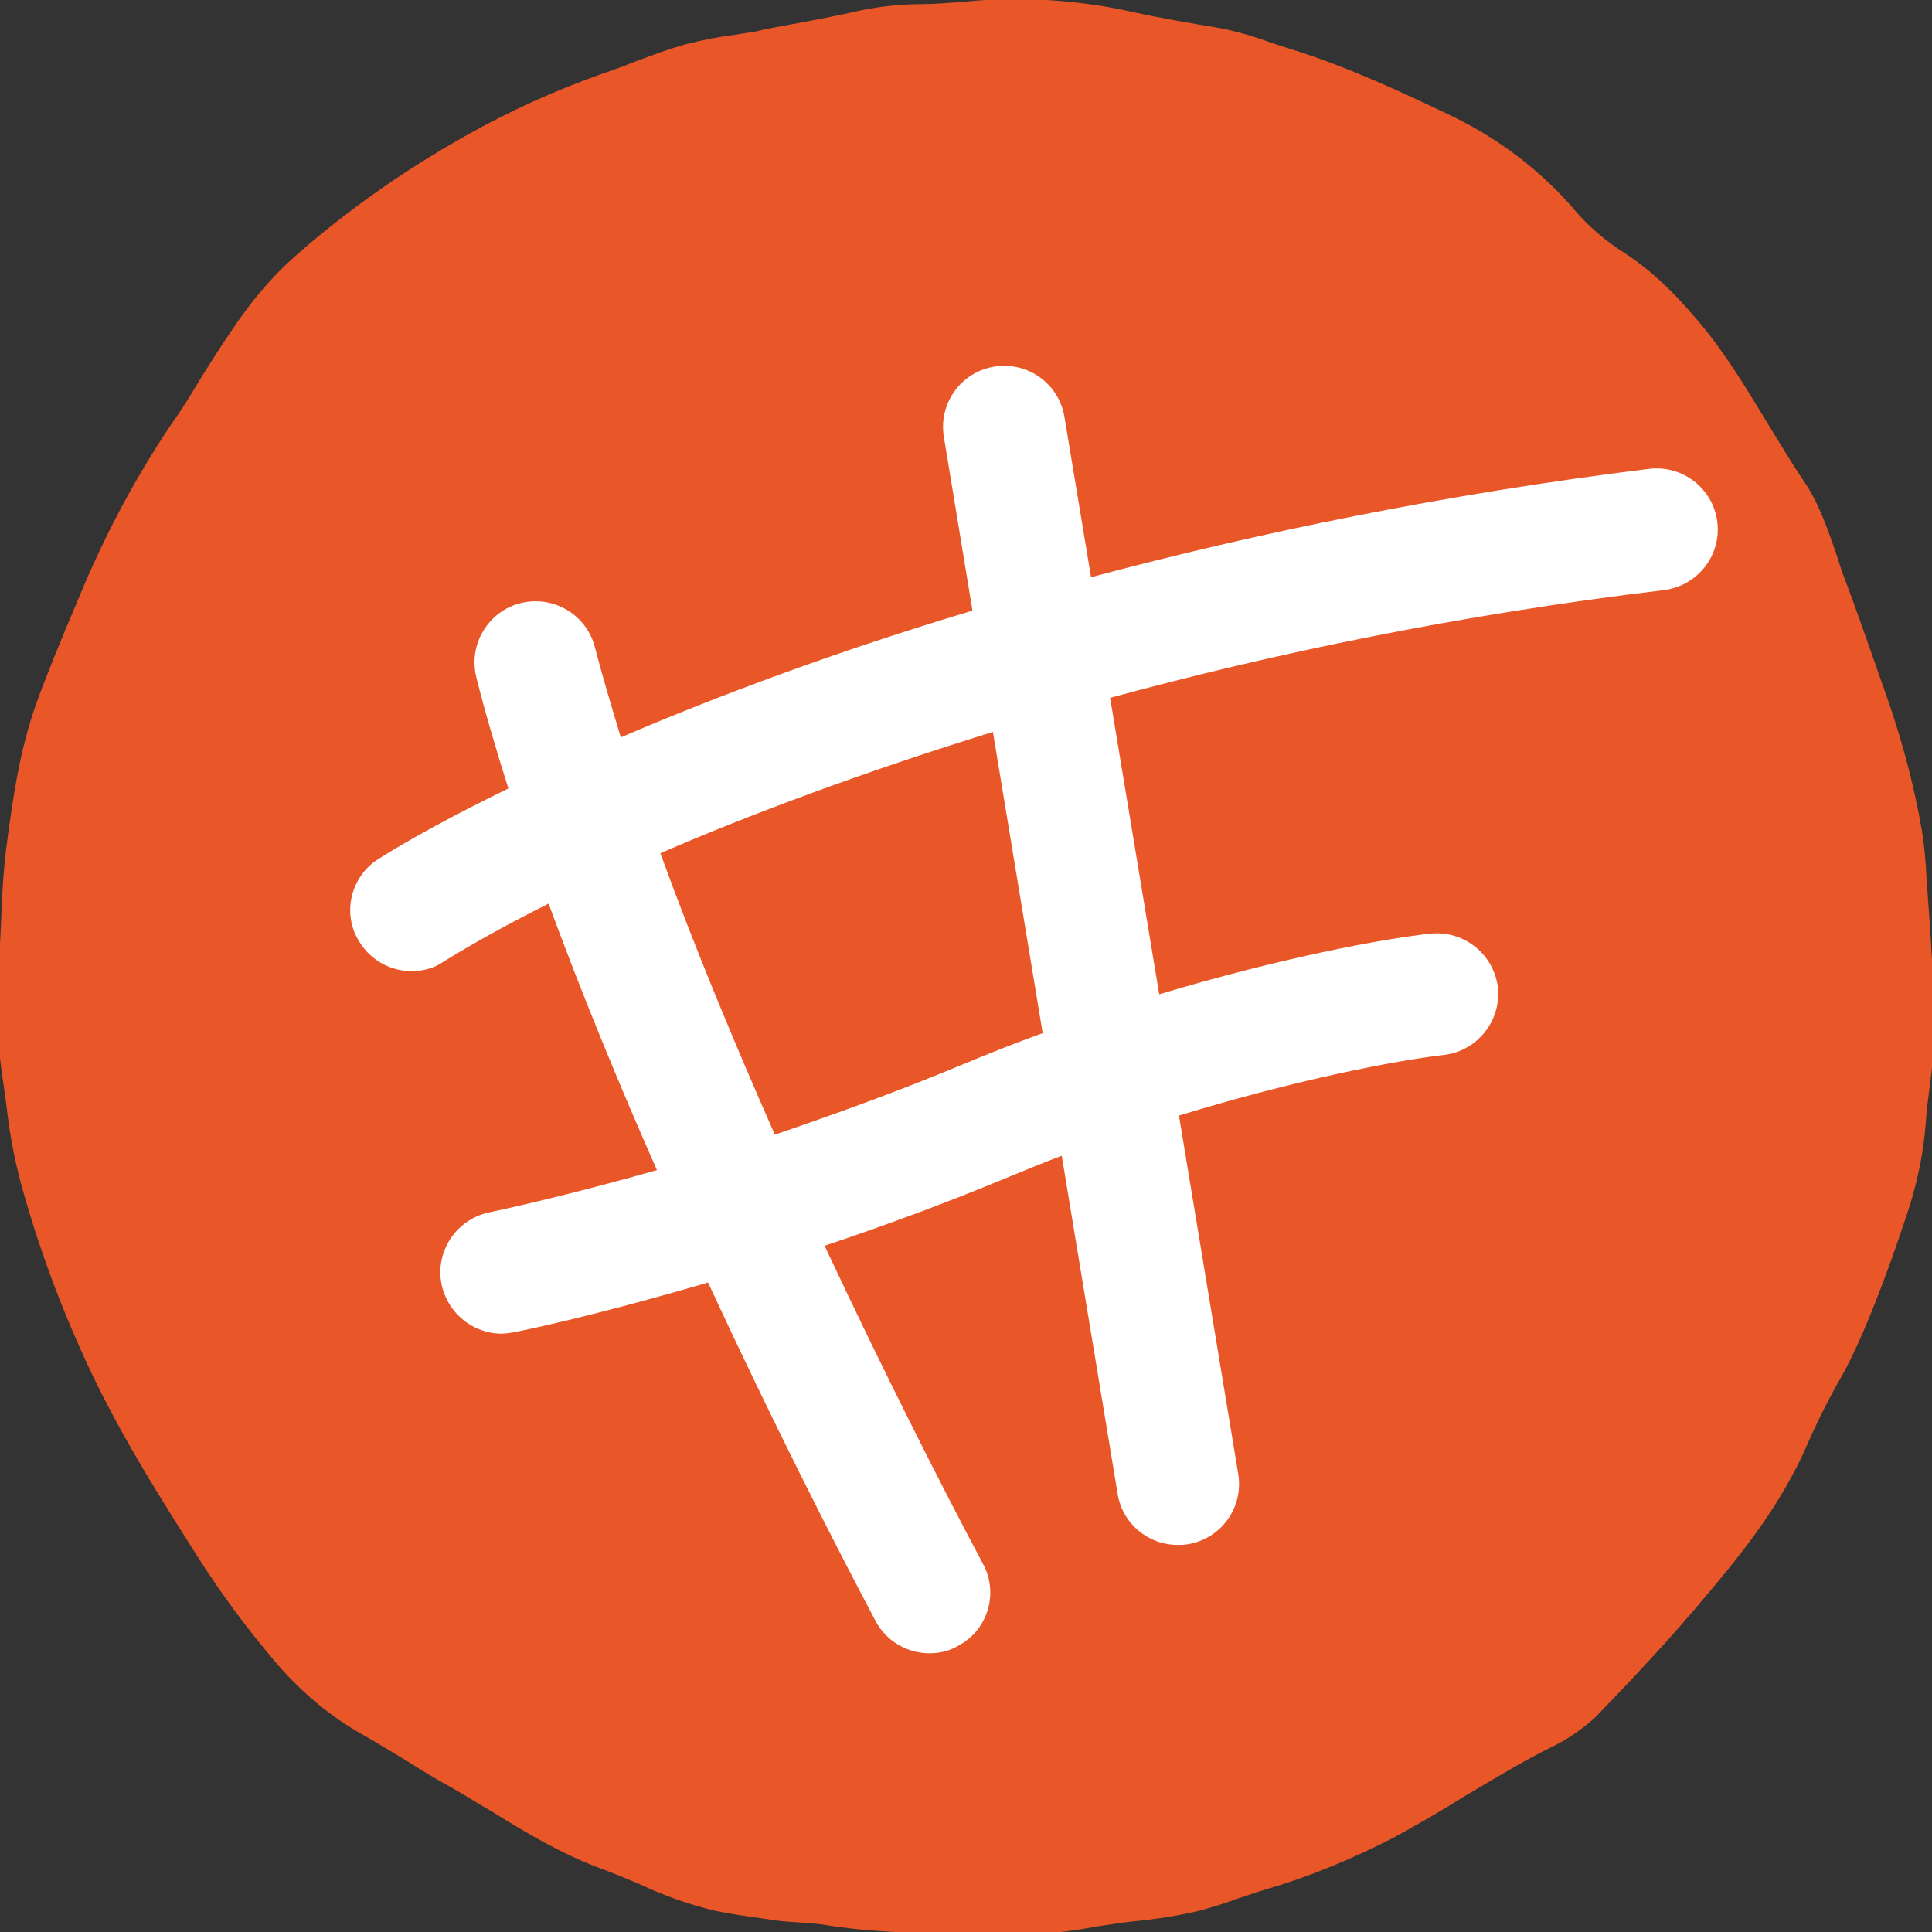 <?xml version="1.0" encoding="utf-8"?>
<!-- Generator: Adobe Illustrator 25.0.0, SVG Export Plug-In . SVG Version: 6.00 Build 0)  -->
<svg version="1.1" id="Layer_1" xmlns="http://www.w3.org/2000/svg" xmlns:xlink="http://www.w3.org/1999/xlink" x="0px" y="0px"
	 viewBox="0 0 283.5 283.5" style="enable-background:new 0 0 283.5 283.5;" xml:space="preserve">
<rect x="0" y="0" width="283.5" height="283.5" fill="#333333" stroke="none"/>
<style type="text/css">
	.st0{fill:#E95628;}
	.st1{fill:#FFFFFF;}
</style>
<g id="Calque_1_1_">
	<path class="st0" d="M283,133.1c-0.1-1.3-0.2-2.7-0.3-4.1c-0.1-2.4-0.3-4.8-0.7-7.2c-1.2-7-3.1-13.9-5.5-20.6
		c-2-5.7-3.8-10.9-5.7-16c-0.5-1.2-0.9-2.5-1.3-3.8c-1.3-3.7-2.6-7.6-4.8-10.8c-1.9-2.8-3.6-5.7-5.4-8.6c-3.1-5.1-6.2-10.3-10.2-15
		c-3.8-4.5-7.1-7.5-10.6-9.8c-2.7-1.7-5.1-3.7-7.2-6.1c-4.9-5.8-11-10.5-17.9-13.9c-7.5-3.6-15.6-7.4-24-10
		c-0.9-0.3-1.9-0.6-2.8-0.9c-2.7-1-5.4-1.8-8.3-2.3c-3.6-0.6-7.8-1.3-11.9-2.2c-4.8-1.1-9.7-1.7-14.7-1.9c-3.5-0.1-7.1,0-10.6,0.4
		c-1.9,0.1-3.8,0.3-5.7,0.3c-3,0-6,0.3-9,0.9c-4.7,1.1-9.5,1.9-14.2,2.8L111,4.6c-1,0.2-2.1,0.3-3.1,0.5c-2.5,0.3-4.9,0.8-7.3,1.4
		c-2.5,0.7-4.9,1.6-7.3,2.5c-1.5,0.6-3.1,1.2-4.6,1.7c-7.1,2.5-14,5.6-20.5,9.3C59.3,25,50.9,30.9,43.3,37.6
		c-3.5,3.1-6.5,6.7-9.1,10.6c-1.8,2.6-3.5,5.3-5.1,7.9c-1.3,2.2-2.7,4.4-4.2,6.5c-5.2,7.8-9.6,16.1-13.2,24.8l-0.8,1.9
		c-1.9,4.5-3.9,9.3-5.6,14c-2.4,6.8-3.4,13.6-4.4,21.3c-0.4,3.3-0.6,6.5-0.7,9.7c-0.1,2.3-0.2,4.7-0.4,7.1
		c-0.5,6.1-0.2,12.2,0.8,18.3c0.1,1,0.3,2,0.4,3c0.4,3.6,1.1,7.2,2,10.7c2.6,9.5,6,18.7,10.2,27.6c4.8,10.2,10.9,19.7,16.1,27.9
		c3.4,5.3,7.2,10.4,11.3,15.2c3.7,4.3,8,7.9,12.9,10.6c2.1,1.2,4.2,2.5,6.2,3.7c2.2,1.4,4.5,2.8,6.9,4.1c1.9,1.1,3.8,2.3,5.7,3.4
		c5,3.1,10.2,6.2,15.9,8.3c1.9,0.7,3.8,1.5,5.7,2.3c3.6,1.7,7.3,3,11.1,3.9c1.6,0.3,3.2,0.6,4.7,0.8l2.8,0.4
		c1.6,0.3,3.2,0.4,4.8,0.5c1.5,0.1,3.1,0.2,4.6,0.5c4.1,0.6,8.2,0.9,12.3,1c2.4,0.1,4.8,0.1,7.2,0.3c1.6,0.1,3.2,0.2,4.8,0.2
		c4.9,0,9.9-0.5,14.7-1.4c1.9-0.3,3.9-0.6,5.8-0.8c3.1-0.3,6.2-0.8,9.2-1.5c1.9-0.5,3.8-1.1,5.7-1.8c1.3-0.4,2.6-0.9,4-1.3
		c6.5-1.9,12.8-4.5,18.8-7.6c3.7-2,7.3-4.1,10.8-6.3c4.1-2.4,8.3-5,12.6-7.1c2.3-1.1,4.4-2.6,6.3-4.3c5.1-5.3,11.1-11.6,16.8-18.5
		c4.4-5.2,8.9-10.9,12.3-17.4c1-1.8,1.8-3.7,2.6-5.5c1.2-2.6,2.5-5.2,3.9-7.7c4.9-8.1,10.6-26.2,10.6-26.2c1.2-3.9,2-8,2.3-12.1
		c0.1-1.6,0.3-3.2,0.5-4.7c0.5-3.3,0.7-6.7,0.7-10.1C283.7,143.8,283.4,138.4,283,133.1z"/>
</g>
<path class="st1" d="M252,76.6c-0.6-4.9-5.1-8.4-10-7.8c-30,3.7-57.6,9.4-81.9,15.9l-3.9-23.5c-0.8-4.9-5.4-8.2-10.3-7.4
	c-4.9,0.8-8.2,5.4-7.4,10.3l4.2,25.5c-20,6-37.4,12.5-51.6,18.6c-1.4-4.6-2.7-9-3.8-13.2c-1.2-4.8-6.1-7.7-10.9-6.5
	c-4.8,1.2-7.7,6.1-6.5,10.9c1.3,5.2,2.9,10.6,4.7,16.3c-8,3.9-14.4,7.4-19,10.3c-4.2,2.6-5.5,8.2-2.8,12.3c1.7,2.7,4.6,4.2,7.6,4.2
	c1.6,0,3.3-0.4,4.7-1.4c3.9-2.4,9-5.3,15.4-8.5c4.7,12.8,10.2,26.2,15.9,39.1c-10.6,3-19.4,5.1-24.6,6.2c-4.8,1-8,5.7-7,10.6
	c0.9,4.2,4.6,7.2,8.8,7.2c0.6,0,1.2-0.1,1.8-0.2c6-1.2,16.2-3.7,28.5-7.3c9.3,20.1,18.4,38,24.6,49.7c1.6,3,4.7,4.7,7.9,4.7
	c1.4,0,2.9-0.3,4.2-1.1c4.4-2.3,6-7.8,3.6-12.1c-5.9-11.1-14.4-27.8-23.2-46.6c8.7-2.9,17.9-6.3,26.8-10c2.7-1.1,5.3-2.2,8-3.2
	l8.2,49.6c0.7,4.4,4.5,7.5,8.8,7.5c0.5,0,1,0,1.5-0.1c4.9-0.8,8.2-5.4,7.4-10.3l-8.7-52.6c17.3-5.3,31.9-8.1,38.9-8.9
	c4.9-0.6,8.4-5,7.9-9.9c-0.6-4.9-5-8.4-9.9-7.9c-7.3,0.8-22.1,3.6-39.8,8.9l-7.2-43.5c23.9-6.5,51.2-12.2,81.2-15.8
	C249.1,86,252.6,81.5,252,76.6z M153,151.6c-3.9,1.4-7.9,3-12,4.7c-9.1,3.8-18.5,7.2-27.3,10.2c-6-13.6-11.9-27.8-16.8-41.3
	c13.4-5.8,29.8-11.9,48.8-17.8L153,151.6z"/>
</svg>
